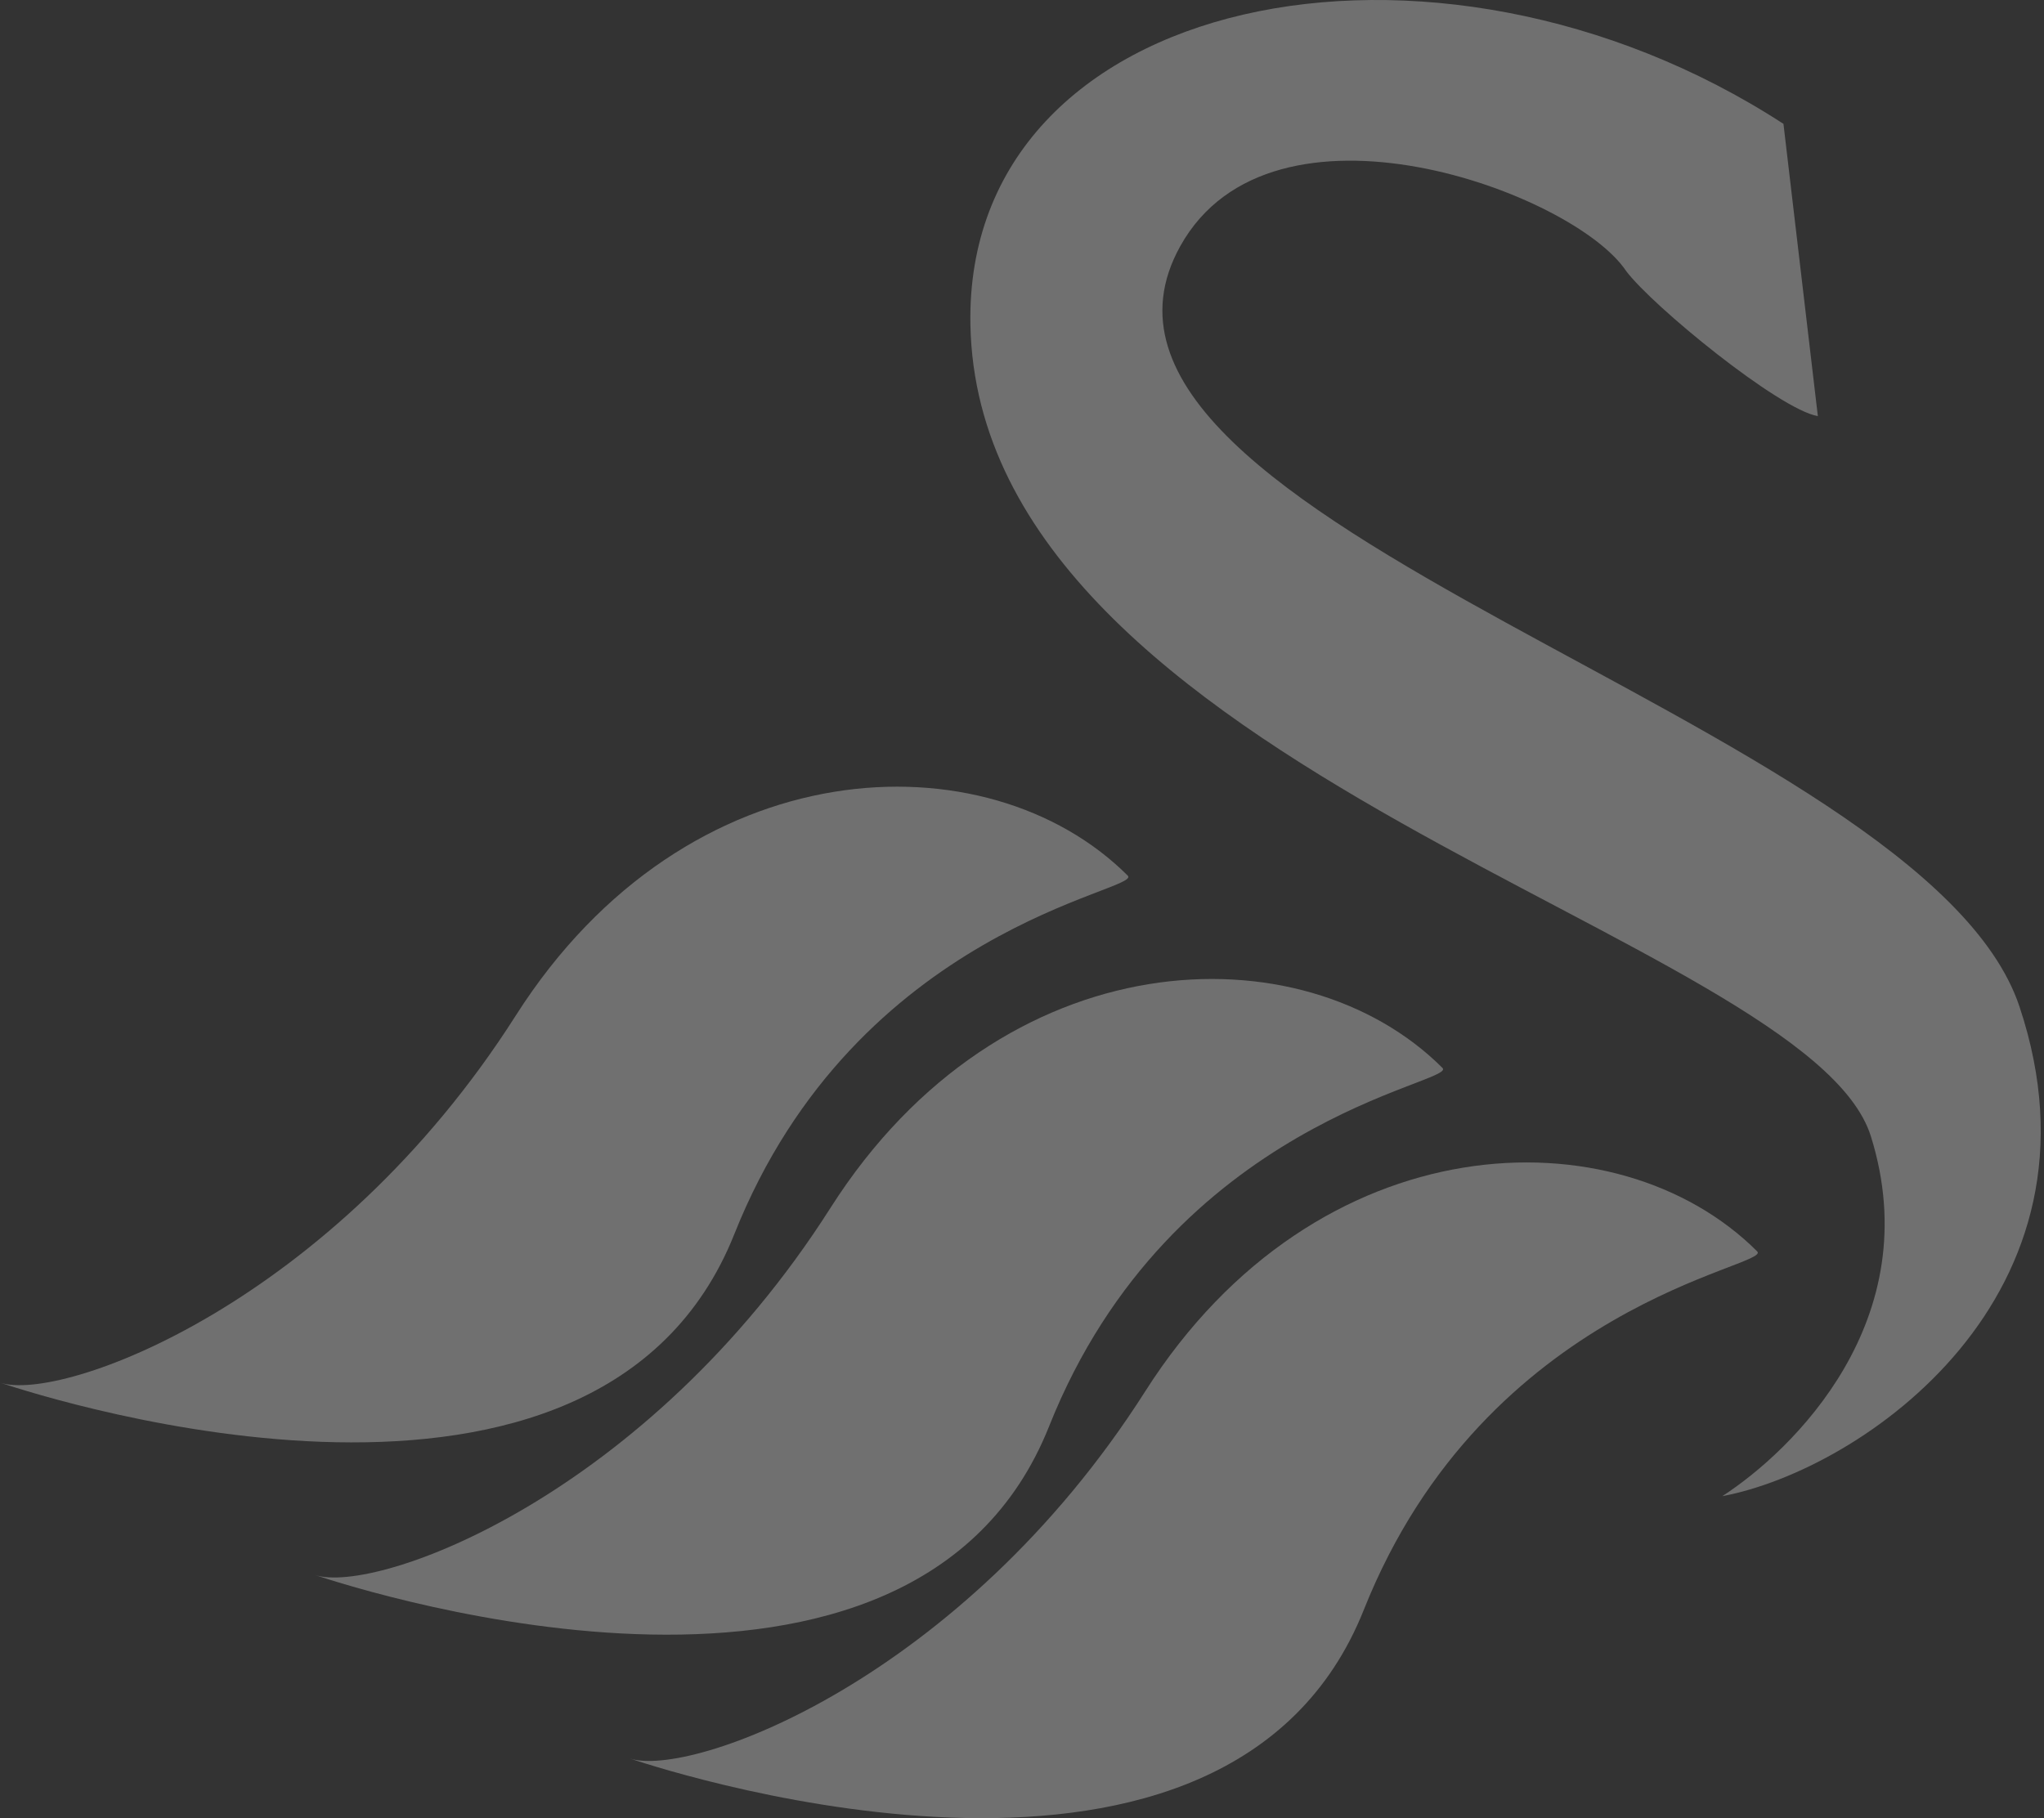 <svg width="562" height="500" viewBox="0 0 562 500" fill="none" xmlns="http://www.w3.org/2000/svg">
<rect x="0" y="0" width="562" height="500" fill="#333333" stroke="none"/>
<path d="M314.891 382.606C264.412 461.93 189.896 489.172 173.07 483.563C187.492 488.371 337.809 536.091 374.984 442.7C408.637 358.158 487.369 348.361 483.153 344.146C444.693 305.686 362.149 308.343 314.891 382.606Z" fill="white" fill-opacity="0.3"/>
<path d="M228.356 332.151C177.877 411.474 103.361 438.717 86.535 433.108C100.957 437.915 251.274 485.636 288.449 392.244C322.102 307.703 400.833 297.906 396.618 293.691C358.158 255.231 275.614 257.888 228.356 332.151Z" fill="white" fill-opacity="0.3"/>
<path d="M141.821 279.268C91.342 358.592 16.826 385.834 0 380.226C14.422 385.033 164.739 432.754 201.915 339.362C235.567 254.821 314.299 245.024 310.083 240.808C271.623 202.348 189.079 205.005 141.821 279.268Z" fill="white" fill-opacity="0.3"/>
<path d="M514.402 312.487C530.176 362.966 492.768 399.022 473.538 411.451C511.998 404.24 581.707 356.165 555.266 276.841C528.824 197.517 282.013 144.202 324.506 67.715C349.755 22.267 432.674 52.882 447.097 74.516C454.308 84.131 489.061 112.56 499.821 114.439L490.364 34.063C394.215 -28.435 265.025 -1.994 266.816 89.349C269.22 211.94 497.125 257.201 514.402 312.487Z" fill="white" fill-opacity="0.3"/>
</svg>
